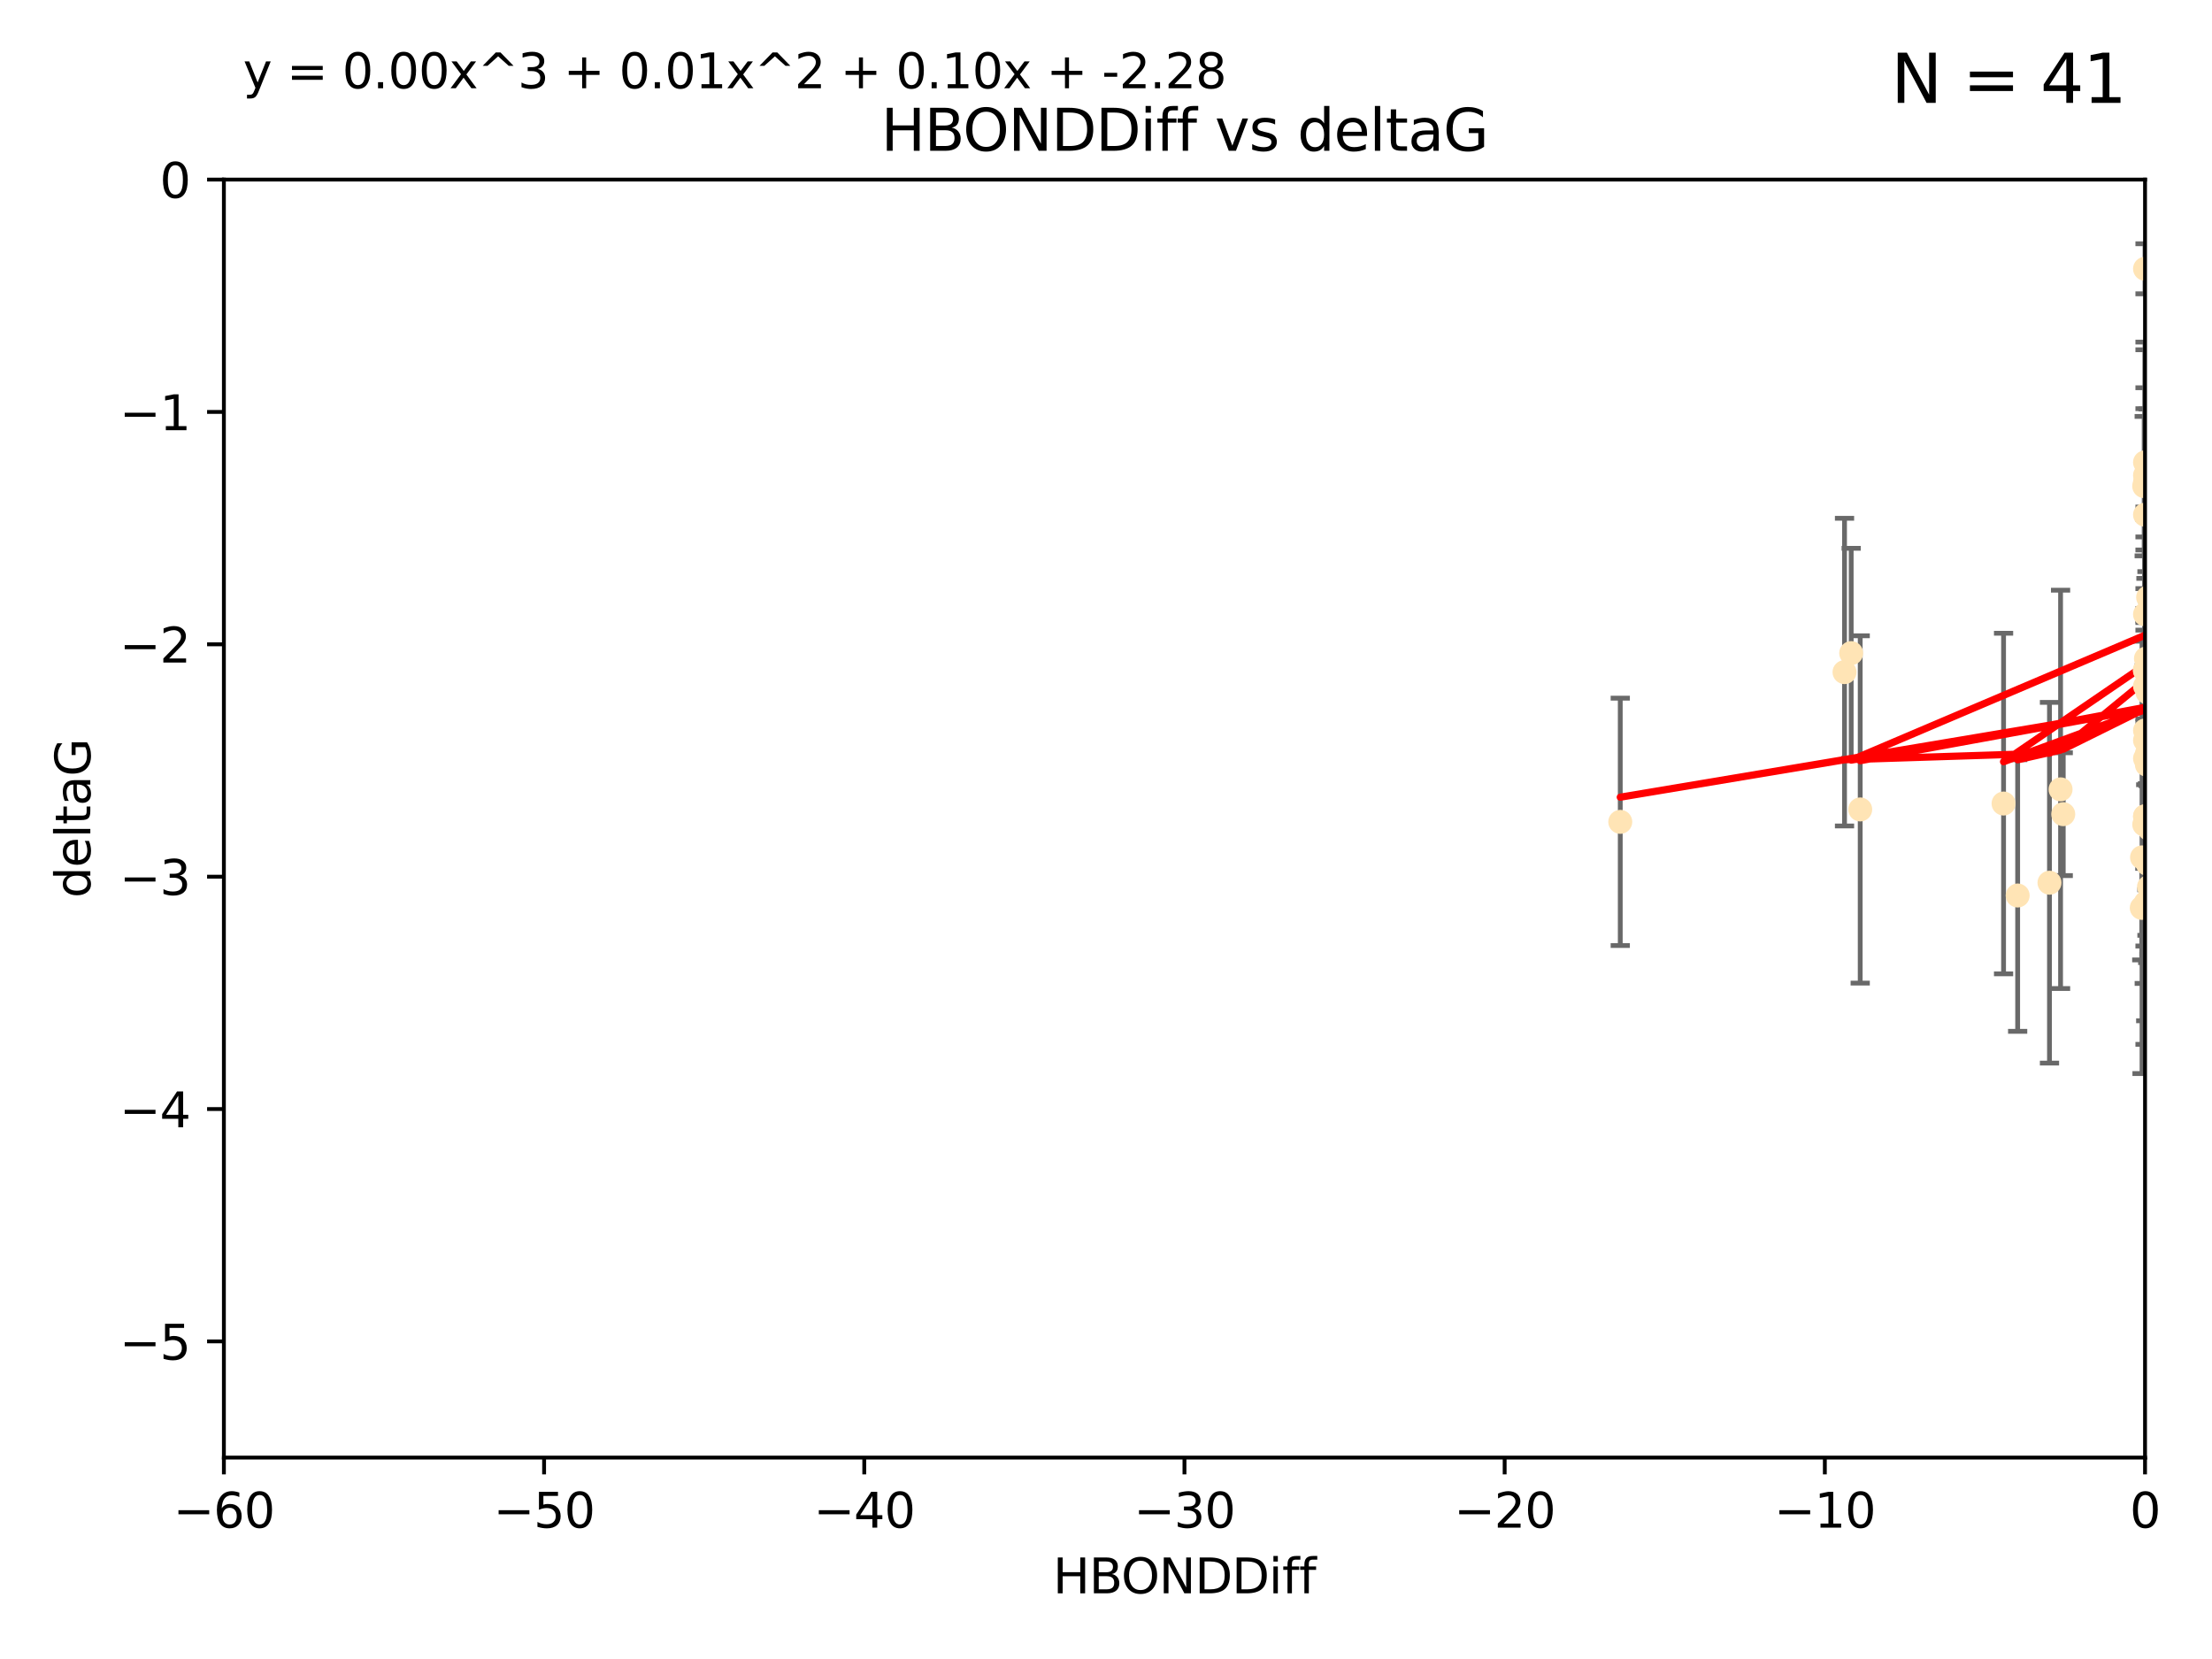<?xml version="1.0" encoding="utf-8" standalone="no"?>
<!DOCTYPE svg PUBLIC "-//W3C//DTD SVG 1.1//EN"
  "http://www.w3.org/Graphics/SVG/1.1/DTD/svg11.dtd">
<svg xmlns:xlink="http://www.w3.org/1999/xlink" width="460.8pt" height="345.6pt" viewBox="0 0 460.8 345.6" xmlns="http://www.w3.org/2000/svg" version="1.1">
 <defs>
  <style type="text/css">*{stroke-linejoin: round; stroke-linecap: butt}</style>
 </defs>
 <g id="figure_1">
  <g id="patch_1">
   <path d="M 0 345.6 
L 460.8 345.6 
L 460.8 0 
L 0 0 
z
" style="fill: #ffffff"/>
  </g>
  <g id="axes_1">
   <g id="patch_2">
    <path d="M 46.64 303.64 
L 446.85 303.64 
L 446.85 37.411 
L 46.64 37.411 
z
" style="fill: #ffffff"/>
   </g>
   <g id="PathCollection_1">
    <defs>
     <path id="m3c987ae4ba" d="M 0 1.118 
C 0.297 1.118 0.581 1 0.791 0.791 
C 1 0.581 1.118 0.297 1.118 0 
C 1.118 -0.297 1 -0.581 0.791 -0.791 
C 0.581 -1 0.297 -1.118 0 -1.118 
C -0.297 -1.118 -0.581 -1 -0.791 -0.791 
C -1 -0.581 -1.118 -0.297 -1.118 0 
C -1.118 0.297 -1 0.581 -0.791 0.791 
C -0.581 1 -0.297 1.118 0 1.118 
z
" style="stroke: #ffe4b5"/>
    </defs>
    <g clip-path="url(#p55a311593e)">
     <use xlink:href="#m3c987ae4ba" x="446.686" y="171.763" style="fill: #ffe4b5; stroke: #ffe4b5"/>
     <use xlink:href="#m3c987ae4ba" x="447.67" y="184.766" style="fill: #ffe4b5; stroke: #ffe4b5"/>
     <use xlink:href="#m3c987ae4ba" x="429.812" y="169.607" style="fill: #ffe4b5; stroke: #ffe4b5"/>
     <use xlink:href="#m3c987ae4ba" x="446.85" y="158.004" style="fill: #ffe4b5; stroke: #ffe4b5"/>
     <use xlink:href="#m3c987ae4ba" x="420.315" y="186.549" style="fill: #ffe4b5; stroke: #ffe4b5"/>
     <use xlink:href="#m3c987ae4ba" x="429.254" y="164.438" style="fill: #ffe4b5; stroke: #ffe4b5"/>
     <use xlink:href="#m3c987ae4ba" x="470.883" y="150.131" style="fill: #ffe4b5; stroke: #ffe4b5"/>
     <use xlink:href="#m3c987ae4ba" x="417.379" y="167.39" style="fill: #ffe4b5; stroke: #ffe4b5"/>
     <use xlink:href="#m3c987ae4ba" x="446.168" y="189.127" style="fill: #ffe4b5; stroke: #ffe4b5"/>
     <use xlink:href="#m3c987ae4ba" x="446.85" y="154.227" style="fill: #ffe4b5; stroke: #ffe4b5"/>
     <use xlink:href="#m3c987ae4ba" x="387.515" y="168.621" style="fill: #ffe4b5; stroke: #ffe4b5"/>
     <use xlink:href="#m3c987ae4ba" x="447.412" y="179.98" style="fill: #ffe4b5; stroke: #ffe4b5"/>
     <use xlink:href="#m3c987ae4ba" x="446.85" y="100.413" style="fill: #ffe4b5; stroke: #ffe4b5"/>
     <use xlink:href="#m3c987ae4ba" x="471.032" y="93.864" style="fill: #ffe4b5; stroke: #ffe4b5"/>
     <use xlink:href="#m3c987ae4ba" x="446.85" y="99.014" style="fill: #ffe4b5; stroke: #ffe4b5"/>
     <use xlink:href="#m3c987ae4ba" x="385.636" y="136.058" style="fill: #ffe4b5; stroke: #ffe4b5"/>
     <use xlink:href="#m3c987ae4ba" x="470.887" y="116.525" style="fill: #ffe4b5; stroke: #ffe4b5"/>
     <use xlink:href="#m3c987ae4ba" x="448.468" y="145.223" style="fill: #ffe4b5; stroke: #ffe4b5"/>
     <use xlink:href="#m3c987ae4ba" x="447.041" y="137.205" style="fill: #ffe4b5; stroke: #ffe4b5"/>
     <use xlink:href="#m3c987ae4ba" x="446.809" y="139.582" style="fill: #ffe4b5; stroke: #ffe4b5"/>
     <use xlink:href="#m3c987ae4ba" x="446.85" y="127.973" style="fill: #ffe4b5; stroke: #ffe4b5"/>
     <use xlink:href="#m3c987ae4ba" x="447.789" y="172.719" style="fill: #ffe4b5; stroke: #ffe4b5"/>
     <use xlink:href="#m3c987ae4ba" x="446.85" y="107.23" style="fill: #ffe4b5; stroke: #ffe4b5"/>
     <use xlink:href="#m3c987ae4ba" x="446.85" y="96.314" style="fill: #ffe4b5; stroke: #ffe4b5"/>
     <use xlink:href="#m3c987ae4ba" x="471.009" y="150.407" style="fill: #ffe4b5; stroke: #ffe4b5"/>
     <use xlink:href="#m3c987ae4ba" x="446.85" y="170.091" style="fill: #ffe4b5; stroke: #ffe4b5"/>
     <use xlink:href="#m3c987ae4ba" x="446.85" y="170.053" style="fill: #ffe4b5; stroke: #ffe4b5"/>
     <use xlink:href="#m3c987ae4ba" x="446.226" y="178.609" style="fill: #ffe4b5; stroke: #ffe4b5"/>
     <use xlink:href="#m3c987ae4ba" x="446.85" y="55.993" style="fill: #ffe4b5; stroke: #ffe4b5"/>
     <use xlink:href="#m3c987ae4ba" x="446.677" y="101.272" style="fill: #ffe4b5; stroke: #ffe4b5"/>
     <use xlink:href="#m3c987ae4ba" x="337.531" y="171.206" style="fill: #ffe4b5; stroke: #ffe4b5"/>
     <use xlink:href="#m3c987ae4ba" x="384.248" y="140.015" style="fill: #ffe4b5; stroke: #ffe4b5"/>
     <use xlink:href="#m3c987ae4ba" x="426.944" y="183.887" style="fill: #ffe4b5; stroke: #ffe4b5"/>
     <use xlink:href="#m3c987ae4ba" x="446.994" y="188.059" style="fill: #ffe4b5; stroke: #ffe4b5"/>
     <use xlink:href="#m3c987ae4ba" x="447.362" y="144.242" style="fill: #ffe4b5; stroke: #ffe4b5"/>
     <use xlink:href="#m3c987ae4ba" x="447.236" y="159.303" style="fill: #ffe4b5; stroke: #ffe4b5"/>
     <use xlink:href="#m3c987ae4ba" x="446.85" y="139.717" style="fill: #ffe4b5; stroke: #ffe4b5"/>
     <use xlink:href="#m3c987ae4ba" x="447.496" y="124.44" style="fill: #ffe4b5; stroke: #ffe4b5"/>
     <use xlink:href="#m3c987ae4ba" x="446.85" y="152.182" style="fill: #ffe4b5; stroke: #ffe4b5"/>
     <use xlink:href="#m3c987ae4ba" x="446.85" y="142.938" style="fill: #ffe4b5; stroke: #ffe4b5"/>
     <use xlink:href="#m3c987ae4ba" x="447.254" y="156.959" style="fill: #ffe4b5; stroke: #ffe4b5"/>
    </g>
   </g>
   <g id="matplotlib.axis_1">
    <g id="xtick_1">
     <g id="line2d_1">
      <defs>
       <path id="mef03a49adc" d="M 0 0 
L 0 3.5 
" style="stroke: #000000; stroke-width: 0.8"/>
      </defs>
      <g>
       <use xlink:href="#mef03a49adc" x="46.64" y="303.64" style="stroke: #000000; stroke-width: 0.8"/>
      </g>
     </g>
     <g id="text_1">
      <!-- −60 -->
      <g transform="translate(36.088 318.238)scale(0.1 -0.1)">
       <defs>
        <path id="DejaVuSans-2212" d="M 678 2272 
L 4684 2272 
L 4684 1741 
L 678 1741 
L 678 2272 
z
" transform="scale(0.016)"/>
        <path id="DejaVuSans-36" d="M 2113 2584 
Q 1688 2584 1439 2293 
Q 1191 2003 1191 1497 
Q 1191 994 1439 701 
Q 1688 409 2113 409 
Q 2538 409 2786 701 
Q 3034 994 3034 1497 
Q 3034 2003 2786 2293 
Q 2538 2584 2113 2584 
z
M 3366 4563 
L 3366 3988 
Q 3128 4100 2886 4159 
Q 2644 4219 2406 4219 
Q 1781 4219 1451 3797 
Q 1122 3375 1075 2522 
Q 1259 2794 1537 2939 
Q 1816 3084 2150 3084 
Q 2853 3084 3261 2657 
Q 3669 2231 3669 1497 
Q 3669 778 3244 343 
Q 2819 -91 2113 -91 
Q 1303 -91 875 529 
Q 447 1150 447 2328 
Q 447 3434 972 4092 
Q 1497 4750 2381 4750 
Q 2619 4750 2861 4703 
Q 3103 4656 3366 4563 
z
" transform="scale(0.016)"/>
        <path id="DejaVuSans-30" d="M 2034 4250 
Q 1547 4250 1301 3770 
Q 1056 3291 1056 2328 
Q 1056 1369 1301 889 
Q 1547 409 2034 409 
Q 2525 409 2770 889 
Q 3016 1369 3016 2328 
Q 3016 3291 2770 3770 
Q 2525 4250 2034 4250 
z
M 2034 4750 
Q 2819 4750 3233 4129 
Q 3647 3509 3647 2328 
Q 3647 1150 3233 529 
Q 2819 -91 2034 -91 
Q 1250 -91 836 529 
Q 422 1150 422 2328 
Q 422 3509 836 4129 
Q 1250 4750 2034 4750 
z
" transform="scale(0.016)"/>
       </defs>
       <use xlink:href="#DejaVuSans-2212"/>
       <use xlink:href="#DejaVuSans-36" x="83.789"/>
       <use xlink:href="#DejaVuSans-30" x="147.412"/>
      </g>
     </g>
    </g>
    <g id="xtick_2">
     <g id="line2d_2">
      <g>
       <use xlink:href="#mef03a49adc" x="113.342" y="303.64" style="stroke: #000000; stroke-width: 0.8"/>
      </g>
     </g>
     <g id="text_2">
      <!-- −50 -->
      <g transform="translate(102.789 318.238)scale(0.1 -0.1)">
       <defs>
        <path id="DejaVuSans-35" d="M 691 4666 
L 3169 4666 
L 3169 4134 
L 1269 4134 
L 1269 2991 
Q 1406 3038 1543 3061 
Q 1681 3084 1819 3084 
Q 2600 3084 3056 2656 
Q 3513 2228 3513 1497 
Q 3513 744 3044 326 
Q 2575 -91 1722 -91 
Q 1428 -91 1123 -41 
Q 819 9 494 109 
L 494 744 
Q 775 591 1075 516 
Q 1375 441 1709 441 
Q 2250 441 2565 725 
Q 2881 1009 2881 1497 
Q 2881 1984 2565 2268 
Q 2250 2553 1709 2553 
Q 1456 2553 1204 2497 
Q 953 2441 691 2322 
L 691 4666 
z
" transform="scale(0.016)"/>
       </defs>
       <use xlink:href="#DejaVuSans-2212"/>
       <use xlink:href="#DejaVuSans-35" x="83.789"/>
       <use xlink:href="#DejaVuSans-30" x="147.412"/>
      </g>
     </g>
    </g>
    <g id="xtick_3">
     <g id="line2d_3">
      <g>
       <use xlink:href="#mef03a49adc" x="180.043" y="303.64" style="stroke: #000000; stroke-width: 0.8"/>
      </g>
     </g>
     <g id="text_3">
      <!-- −40 -->
      <g transform="translate(169.491 318.238)scale(0.1 -0.1)">
       <defs>
        <path id="DejaVuSans-34" d="M 2419 4116 
L 825 1625 
L 2419 1625 
L 2419 4116 
z
M 2253 4666 
L 3047 4666 
L 3047 1625 
L 3713 1625 
L 3713 1100 
L 3047 1100 
L 3047 0 
L 2419 0 
L 2419 1100 
L 313 1100 
L 313 1709 
L 2253 4666 
z
" transform="scale(0.016)"/>
       </defs>
       <use xlink:href="#DejaVuSans-2212"/>
       <use xlink:href="#DejaVuSans-34" x="83.789"/>
       <use xlink:href="#DejaVuSans-30" x="147.412"/>
      </g>
     </g>
    </g>
    <g id="xtick_4">
     <g id="line2d_4">
      <g>
       <use xlink:href="#mef03a49adc" x="246.745" y="303.64" style="stroke: #000000; stroke-width: 0.8"/>
      </g>
     </g>
     <g id="text_4">
      <!-- −30 -->
      <g transform="translate(236.193 318.238)scale(0.1 -0.1)">
       <defs>
        <path id="DejaVuSans-33" d="M 2597 2516 
Q 3050 2419 3304 2112 
Q 3559 1806 3559 1356 
Q 3559 666 3084 287 
Q 2609 -91 1734 -91 
Q 1441 -91 1130 -33 
Q 819 25 488 141 
L 488 750 
Q 750 597 1062 519 
Q 1375 441 1716 441 
Q 2309 441 2620 675 
Q 2931 909 2931 1356 
Q 2931 1769 2642 2001 
Q 2353 2234 1838 2234 
L 1294 2234 
L 1294 2753 
L 1863 2753 
Q 2328 2753 2575 2939 
Q 2822 3125 2822 3475 
Q 2822 3834 2567 4026 
Q 2313 4219 1838 4219 
Q 1578 4219 1281 4162 
Q 984 4106 628 3988 
L 628 4550 
Q 988 4650 1302 4700 
Q 1616 4750 1894 4750 
Q 2613 4750 3031 4423 
Q 3450 4097 3450 3541 
Q 3450 3153 3228 2886 
Q 3006 2619 2597 2516 
z
" transform="scale(0.016)"/>
       </defs>
       <use xlink:href="#DejaVuSans-2212"/>
       <use xlink:href="#DejaVuSans-33" x="83.789"/>
       <use xlink:href="#DejaVuSans-30" x="147.412"/>
      </g>
     </g>
    </g>
    <g id="xtick_5">
     <g id="line2d_5">
      <g>
       <use xlink:href="#mef03a49adc" x="313.447" y="303.64" style="stroke: #000000; stroke-width: 0.8"/>
      </g>
     </g>
     <g id="text_5">
      <!-- −20 -->
      <g transform="translate(302.894 318.238)scale(0.1 -0.1)">
       <defs>
        <path id="DejaVuSans-32" d="M 1228 531 
L 3431 531 
L 3431 0 
L 469 0 
L 469 531 
Q 828 903 1448 1529 
Q 2069 2156 2228 2338 
Q 2531 2678 2651 2914 
Q 2772 3150 2772 3378 
Q 2772 3750 2511 3984 
Q 2250 4219 1831 4219 
Q 1534 4219 1204 4116 
Q 875 4013 500 3803 
L 500 4441 
Q 881 4594 1212 4672 
Q 1544 4750 1819 4750 
Q 2544 4750 2975 4387 
Q 3406 4025 3406 3419 
Q 3406 3131 3298 2873 
Q 3191 2616 2906 2266 
Q 2828 2175 2409 1742 
Q 1991 1309 1228 531 
z
" transform="scale(0.016)"/>
       </defs>
       <use xlink:href="#DejaVuSans-2212"/>
       <use xlink:href="#DejaVuSans-32" x="83.789"/>
       <use xlink:href="#DejaVuSans-30" x="147.412"/>
      </g>
     </g>
    </g>
    <g id="xtick_6">
     <g id="line2d_6">
      <g>
       <use xlink:href="#mef03a49adc" x="380.148" y="303.64" style="stroke: #000000; stroke-width: 0.8"/>
      </g>
     </g>
     <g id="text_6">
      <!-- −10 -->
      <g transform="translate(369.596 318.238)scale(0.1 -0.1)">
       <defs>
        <path id="DejaVuSans-31" d="M 794 531 
L 1825 531 
L 1825 4091 
L 703 3866 
L 703 4441 
L 1819 4666 
L 2450 4666 
L 2450 531 
L 3481 531 
L 3481 0 
L 794 0 
L 794 531 
z
" transform="scale(0.016)"/>
       </defs>
       <use xlink:href="#DejaVuSans-2212"/>
       <use xlink:href="#DejaVuSans-31" x="83.789"/>
       <use xlink:href="#DejaVuSans-30" x="147.412"/>
      </g>
     </g>
    </g>
    <g id="xtick_7">
     <g id="line2d_7">
      <g>
       <use xlink:href="#mef03a49adc" x="446.85" y="303.64" style="stroke: #000000; stroke-width: 0.8"/>
      </g>
     </g>
     <g id="text_7">
      <!-- 0 -->
      <g transform="translate(443.669 318.238)scale(0.1 -0.1)">
       <use xlink:href="#DejaVuSans-30"/>
      </g>
     </g>
    </g>
    <g id="text_8">
     <!-- HBONDDiff -->
     <g transform="translate(219.356 331.917)scale(0.1 -0.1)">
      <defs>
       <path id="DejaVuSans-48" d="M 628 4666 
L 1259 4666 
L 1259 2753 
L 3553 2753 
L 3553 4666 
L 4184 4666 
L 4184 0 
L 3553 0 
L 3553 2222 
L 1259 2222 
L 1259 0 
L 628 0 
L 628 4666 
z
" transform="scale(0.016)"/>
       <path id="DejaVuSans-42" d="M 1259 2228 
L 1259 519 
L 2272 519 
Q 2781 519 3026 730 
Q 3272 941 3272 1375 
Q 3272 1813 3026 2020 
Q 2781 2228 2272 2228 
L 1259 2228 
z
M 1259 4147 
L 1259 2741 
L 2194 2741 
Q 2656 2741 2882 2914 
Q 3109 3088 3109 3444 
Q 3109 3797 2882 3972 
Q 2656 4147 2194 4147 
L 1259 4147 
z
M 628 4666 
L 2241 4666 
Q 2963 4666 3353 4366 
Q 3744 4066 3744 3513 
Q 3744 3084 3544 2831 
Q 3344 2578 2956 2516 
Q 3422 2416 3680 2098 
Q 3938 1781 3938 1306 
Q 3938 681 3513 340 
Q 3088 0 2303 0 
L 628 0 
L 628 4666 
z
" transform="scale(0.016)"/>
       <path id="DejaVuSans-4f" d="M 2522 4238 
Q 1834 4238 1429 3725 
Q 1025 3213 1025 2328 
Q 1025 1447 1429 934 
Q 1834 422 2522 422 
Q 3209 422 3611 934 
Q 4013 1447 4013 2328 
Q 4013 3213 3611 3725 
Q 3209 4238 2522 4238 
z
M 2522 4750 
Q 3503 4750 4090 4092 
Q 4678 3434 4678 2328 
Q 4678 1225 4090 567 
Q 3503 -91 2522 -91 
Q 1538 -91 948 565 
Q 359 1222 359 2328 
Q 359 3434 948 4092 
Q 1538 4750 2522 4750 
z
" transform="scale(0.016)"/>
       <path id="DejaVuSans-4e" d="M 628 4666 
L 1478 4666 
L 3547 763 
L 3547 4666 
L 4159 4666 
L 4159 0 
L 3309 0 
L 1241 3903 
L 1241 0 
L 628 0 
L 628 4666 
z
" transform="scale(0.016)"/>
       <path id="DejaVuSans-44" d="M 1259 4147 
L 1259 519 
L 2022 519 
Q 2988 519 3436 956 
Q 3884 1394 3884 2338 
Q 3884 3275 3436 3711 
Q 2988 4147 2022 4147 
L 1259 4147 
z
M 628 4666 
L 1925 4666 
Q 3281 4666 3915 4102 
Q 4550 3538 4550 2338 
Q 4550 1131 3912 565 
Q 3275 0 1925 0 
L 628 0 
L 628 4666 
z
" transform="scale(0.016)"/>
       <path id="DejaVuSans-69" d="M 603 3500 
L 1178 3500 
L 1178 0 
L 603 0 
L 603 3500 
z
M 603 4863 
L 1178 4863 
L 1178 4134 
L 603 4134 
L 603 4863 
z
" transform="scale(0.016)"/>
       <path id="DejaVuSans-66" d="M 2375 4863 
L 2375 4384 
L 1825 4384 
Q 1516 4384 1395 4259 
Q 1275 4134 1275 3809 
L 1275 3500 
L 2222 3500 
L 2222 3053 
L 1275 3053 
L 1275 0 
L 697 0 
L 697 3053 
L 147 3053 
L 147 3500 
L 697 3500 
L 697 3744 
Q 697 4328 969 4595 
Q 1241 4863 1831 4863 
L 2375 4863 
z
" transform="scale(0.016)"/>
      </defs>
      <use xlink:href="#DejaVuSans-48"/>
      <use xlink:href="#DejaVuSans-42" x="75.195"/>
      <use xlink:href="#DejaVuSans-4f" x="142.049"/>
      <use xlink:href="#DejaVuSans-4e" x="220.76"/>
      <use xlink:href="#DejaVuSans-44" x="295.564"/>
      <use xlink:href="#DejaVuSans-44" x="372.566"/>
      <use xlink:href="#DejaVuSans-69" x="449.568"/>
      <use xlink:href="#DejaVuSans-66" x="477.352"/>
      <use xlink:href="#DejaVuSans-66" x="512.557"/>
     </g>
    </g>
   </g>
   <g id="matplotlib.axis_2">
    <g id="ytick_1">
     <g id="line2d_8">
      <defs>
       <path id="m8d47bb5846" d="M 0 0 
L -3.5 0 
" style="stroke: #000000; stroke-width: 0.8"/>
      </defs>
      <g>
       <use xlink:href="#m8d47bb5846" x="46.64" y="279.437" style="stroke: #000000; stroke-width: 0.8"/>
      </g>
     </g>
     <g id="text_9">
      <!-- −5 -->
      <g transform="translate(24.898 283.237)scale(0.1 -0.1)">
       <use xlink:href="#DejaVuSans-2212"/>
       <use xlink:href="#DejaVuSans-35" x="83.789"/>
      </g>
     </g>
    </g>
    <g id="ytick_2">
     <g id="line2d_9">
      <g>
       <use xlink:href="#m8d47bb5846" x="46.64" y="231.032" style="stroke: #000000; stroke-width: 0.8"/>
      </g>
     </g>
     <g id="text_10">
      <!-- −4 -->
      <g transform="translate(24.898 234.831)scale(0.1 -0.1)">
       <use xlink:href="#DejaVuSans-2212"/>
       <use xlink:href="#DejaVuSans-34" x="83.789"/>
      </g>
     </g>
    </g>
    <g id="ytick_3">
     <g id="line2d_10">
      <g>
       <use xlink:href="#m8d47bb5846" x="46.64" y="182.627" style="stroke: #000000; stroke-width: 0.8"/>
      </g>
     </g>
     <g id="text_11">
      <!-- −3 -->
      <g transform="translate(24.898 186.426)scale(0.1 -0.1)">
       <use xlink:href="#DejaVuSans-2212"/>
       <use xlink:href="#DejaVuSans-33" x="83.789"/>
      </g>
     </g>
    </g>
    <g id="ytick_4">
     <g id="line2d_11">
      <g>
       <use xlink:href="#m8d47bb5846" x="46.64" y="134.222" style="stroke: #000000; stroke-width: 0.8"/>
      </g>
     </g>
     <g id="text_12">
      <!-- −2 -->
      <g transform="translate(24.898 138.021)scale(0.1 -0.1)">
       <use xlink:href="#DejaVuSans-2212"/>
       <use xlink:href="#DejaVuSans-32" x="83.789"/>
      </g>
     </g>
    </g>
    <g id="ytick_5">
     <g id="line2d_12">
      <g>
       <use xlink:href="#m8d47bb5846" x="46.64" y="85.816" style="stroke: #000000; stroke-width: 0.8"/>
      </g>
     </g>
     <g id="text_13">
      <!-- −1 -->
      <g transform="translate(24.898 89.616)scale(0.1 -0.1)">
       <use xlink:href="#DejaVuSans-2212"/>
       <use xlink:href="#DejaVuSans-31" x="83.789"/>
      </g>
     </g>
    </g>
    <g id="ytick_6">
     <g id="line2d_13">
      <g>
       <use xlink:href="#m8d47bb5846" x="46.64" y="37.411" style="stroke: #000000; stroke-width: 0.8"/>
      </g>
     </g>
     <g id="text_14">
      <!-- 0 -->
      <g transform="translate(33.278 41.21)scale(0.1 -0.1)">
       <use xlink:href="#DejaVuSans-30"/>
      </g>
     </g>
    </g>
    <g id="text_15">
     <!-- deltaG -->
     <g transform="translate(18.818 187.064)rotate(-90)scale(0.1 -0.1)">
      <defs>
       <path id="DejaVuSans-64" d="M 2906 2969 
L 2906 4863 
L 3481 4863 
L 3481 0 
L 2906 0 
L 2906 525 
Q 2725 213 2448 61 
Q 2172 -91 1784 -91 
Q 1150 -91 751 415 
Q 353 922 353 1747 
Q 353 2572 751 3078 
Q 1150 3584 1784 3584 
Q 2172 3584 2448 3432 
Q 2725 3281 2906 2969 
z
M 947 1747 
Q 947 1113 1208 752 
Q 1469 391 1925 391 
Q 2381 391 2643 752 
Q 2906 1113 2906 1747 
Q 2906 2381 2643 2742 
Q 2381 3103 1925 3103 
Q 1469 3103 1208 2742 
Q 947 2381 947 1747 
z
" transform="scale(0.016)"/>
       <path id="DejaVuSans-65" d="M 3597 1894 
L 3597 1613 
L 953 1613 
Q 991 1019 1311 708 
Q 1631 397 2203 397 
Q 2534 397 2845 478 
Q 3156 559 3463 722 
L 3463 178 
Q 3153 47 2828 -22 
Q 2503 -91 2169 -91 
Q 1331 -91 842 396 
Q 353 884 353 1716 
Q 353 2575 817 3079 
Q 1281 3584 2069 3584 
Q 2775 3584 3186 3129 
Q 3597 2675 3597 1894 
z
M 3022 2063 
Q 3016 2534 2758 2815 
Q 2500 3097 2075 3097 
Q 1594 3097 1305 2825 
Q 1016 2553 972 2059 
L 3022 2063 
z
" transform="scale(0.016)"/>
       <path id="DejaVuSans-6c" d="M 603 4863 
L 1178 4863 
L 1178 0 
L 603 0 
L 603 4863 
z
" transform="scale(0.016)"/>
       <path id="DejaVuSans-74" d="M 1172 4494 
L 1172 3500 
L 2356 3500 
L 2356 3053 
L 1172 3053 
L 1172 1153 
Q 1172 725 1289 603 
Q 1406 481 1766 481 
L 2356 481 
L 2356 0 
L 1766 0 
Q 1100 0 847 248 
Q 594 497 594 1153 
L 594 3053 
L 172 3053 
L 172 3500 
L 594 3500 
L 594 4494 
L 1172 4494 
z
" transform="scale(0.016)"/>
       <path id="DejaVuSans-61" d="M 2194 1759 
Q 1497 1759 1228 1600 
Q 959 1441 959 1056 
Q 959 750 1161 570 
Q 1363 391 1709 391 
Q 2188 391 2477 730 
Q 2766 1069 2766 1631 
L 2766 1759 
L 2194 1759 
z
M 3341 1997 
L 3341 0 
L 2766 0 
L 2766 531 
Q 2569 213 2275 61 
Q 1981 -91 1556 -91 
Q 1019 -91 701 211 
Q 384 513 384 1019 
Q 384 1609 779 1909 
Q 1175 2209 1959 2209 
L 2766 2209 
L 2766 2266 
Q 2766 2663 2505 2880 
Q 2244 3097 1772 3097 
Q 1472 3097 1187 3025 
Q 903 2953 641 2809 
L 641 3341 
Q 956 3463 1253 3523 
Q 1550 3584 1831 3584 
Q 2591 3584 2966 3190 
Q 3341 2797 3341 1997 
z
" transform="scale(0.016)"/>
       <path id="DejaVuSans-47" d="M 3809 666 
L 3809 1919 
L 2778 1919 
L 2778 2438 
L 4434 2438 
L 4434 434 
Q 4069 175 3628 42 
Q 3188 -91 2688 -91 
Q 1594 -91 976 548 
Q 359 1188 359 2328 
Q 359 3472 976 4111 
Q 1594 4750 2688 4750 
Q 3144 4750 3555 4637 
Q 3966 4525 4313 4306 
L 4313 3634 
Q 3963 3931 3569 4081 
Q 3175 4231 2741 4231 
Q 1884 4231 1454 3753 
Q 1025 3275 1025 2328 
Q 1025 1384 1454 906 
Q 1884 428 2741 428 
Q 3075 428 3337 486 
Q 3600 544 3809 666 
z
" transform="scale(0.016)"/>
      </defs>
      <use xlink:href="#DejaVuSans-64"/>
      <use xlink:href="#DejaVuSans-65" x="63.477"/>
      <use xlink:href="#DejaVuSans-6c" x="125"/>
      <use xlink:href="#DejaVuSans-74" x="152.783"/>
      <use xlink:href="#DejaVuSans-61" x="191.992"/>
      <use xlink:href="#DejaVuSans-47" x="253.271"/>
     </g>
    </g>
   </g>
   <g id="LineCollection_1">
    <path d="M 446.686 204.867 
L 446.686 138.658 
" clip-path="url(#p55a311593e)" style="fill: none; stroke: #696969"/>
    <path d="M 447.67 198.805 
L 447.67 170.727 
" clip-path="url(#p55a311593e)" style="fill: none; stroke: #696969"/>
    <path d="M 429.812 182.403 
L 429.812 156.81 
" clip-path="url(#p55a311593e)" style="fill: none; stroke: #696969"/>
    <path d="M 446.85 177.999 
L 446.85 138.009 
" clip-path="url(#p55a311593e)" style="fill: none; stroke: #696969"/>
    <path d="M 420.315 214.844 
L 420.315 158.255 
" clip-path="url(#p55a311593e)" style="fill: none; stroke: #696969"/>
    <path d="M 429.254 205.929 
L 429.254 122.946 
" clip-path="url(#p55a311593e)" style="fill: none; stroke: #696969"/>
    <path clip-path="url(#p55a311593e)" style="fill: none; stroke: #696969"/>
    <path d="M 417.379 202.867 
L 417.379 131.914 
" clip-path="url(#p55a311593e)" style="fill: none; stroke: #696969"/>
    <path d="M 446.168 199.972 
L 446.168 178.283 
" clip-path="url(#p55a311593e)" style="fill: none; stroke: #696969"/>
    <path d="M 446.85 177.192 
L 446.85 131.263 
" clip-path="url(#p55a311593e)" style="fill: none; stroke: #696969"/>
    <path d="M 387.515 204.796 
L 387.515 132.447 
" clip-path="url(#p55a311593e)" style="fill: none; stroke: #696969"/>
    <path d="M 447.412 200.533 
L 447.412 159.428 
" clip-path="url(#p55a311593e)" style="fill: none; stroke: #696969"/>
    <path d="M 446.85 127.966 
L 446.85 72.859 
" clip-path="url(#p55a311593e)" style="fill: none; stroke: #696969"/>
    <path clip-path="url(#p55a311593e)" style="fill: none; stroke: #696969"/>
    <path d="M 446.85 126.762 
L 446.85 71.267 
" clip-path="url(#p55a311593e)" style="fill: none; stroke: #696969"/>
    <path d="M 385.636 157.897 
L 385.636 114.219 
" clip-path="url(#p55a311593e)" style="fill: none; stroke: #696969"/>
    <path clip-path="url(#p55a311593e)" style="fill: none; stroke: #696969"/>
    <path d="M 448.468 157.068 
L 448.468 133.378 
" clip-path="url(#p55a311593e)" style="fill: none; stroke: #696969"/>
    <path d="M 447.041 153.923 
L 447.041 120.488 
" clip-path="url(#p55a311593e)" style="fill: none; stroke: #696969"/>
    <path d="M 446.809 180.893 
L 446.809 98.27 
" clip-path="url(#p55a311593e)" style="fill: none; stroke: #696969"/>
    <path d="M 446.85 150.324 
L 446.85 105.623 
" clip-path="url(#p55a311593e)" style="fill: none; stroke: #696969"/>
    <path d="M 447.789 191.277 
L 447.789 154.16 
" clip-path="url(#p55a311593e)" style="fill: none; stroke: #696969"/>
    <path d="M 446.85 129.322 
L 446.85 85.138 
" clip-path="url(#p55a311593e)" style="fill: none; stroke: #696969"/>
    <path d="M 446.85 111.851 
L 446.85 80.778 
" clip-path="url(#p55a311593e)" style="fill: none; stroke: #696969"/>
    <path clip-path="url(#p55a311593e)" style="fill: none; stroke: #696969"/>
    <path d="M 446.85 217.56 
L 446.85 122.622 
" clip-path="url(#p55a311593e)" style="fill: none; stroke: #696969"/>
    <path d="M 446.85 197.074 
L 446.85 143.032 
" clip-path="url(#p55a311593e)" style="fill: none; stroke: #696969"/>
    <path d="M 446.226 223.643 
L 446.226 133.574 
" clip-path="url(#p55a311593e)" style="fill: none; stroke: #696969"/>
    <path d="M 446.85 61.206 
L 446.85 50.78 
" clip-path="url(#p55a311593e)" style="fill: none; stroke: #696969"/>
    <path d="M 446.677 115.797 
L 446.677 86.747 
" clip-path="url(#p55a311593e)" style="fill: none; stroke: #696969"/>
    <path d="M 337.531 196.971 
L 337.531 145.442 
" clip-path="url(#p55a311593e)" style="fill: none; stroke: #696969"/>
    <path d="M 384.248 172.063 
L 384.248 107.966 
" clip-path="url(#p55a311593e)" style="fill: none; stroke: #696969"/>
    <path d="M 426.944 221.457 
L 426.944 146.317 
" clip-path="url(#p55a311593e)" style="fill: none; stroke: #696969"/>
    <path d="M 446.994 212.649 
L 446.994 163.47 
" clip-path="url(#p55a311593e)" style="fill: none; stroke: #696969"/>
    <path d="M 447.362 163.248 
L 447.362 125.236 
" clip-path="url(#p55a311593e)" style="fill: none; stroke: #696969"/>
    <path d="M 447.236 185.353 
L 447.236 133.253 
" clip-path="url(#p55a311593e)" style="fill: none; stroke: #696969"/>
    <path d="M 446.85 149.749 
L 446.85 129.685 
" clip-path="url(#p55a311593e)" style="fill: none; stroke: #696969"/>
    <path d="M 447.496 163.673 
L 447.496 85.207 
" clip-path="url(#p55a311593e)" style="fill: none; stroke: #696969"/>
    <path d="M 446.85 189.798 
L 446.85 114.566 
" clip-path="url(#p55a311593e)" style="fill: none; stroke: #696969"/>
    <path d="M 446.85 177.716 
L 446.85 108.161 
" clip-path="url(#p55a311593e)" style="fill: none; stroke: #696969"/>
    <path d="M 447.254 194.843 
L 447.254 119.076 
" clip-path="url(#p55a311593e)" style="fill: none; stroke: #696969"/>
   </g>
   <g id="line2d_14">
    <defs>
     <path id="m23df93ed41" d="M 2 0 
L -2 -0 
" style="stroke: #696969"/>
    </defs>
    <g clip-path="url(#p55a311593e)">
     <use xlink:href="#m23df93ed41" x="446.686" y="204.867" style="fill: #696969; stroke: #696969"/>
     <use xlink:href="#m23df93ed41" x="447.67" y="198.805" style="fill: #696969; stroke: #696969"/>
     <use xlink:href="#m23df93ed41" x="429.812" y="182.403" style="fill: #696969; stroke: #696969"/>
     <use xlink:href="#m23df93ed41" x="446.85" y="177.999" style="fill: #696969; stroke: #696969"/>
     <use xlink:href="#m23df93ed41" x="420.315" y="214.844" style="fill: #696969; stroke: #696969"/>
     <use xlink:href="#m23df93ed41" x="429.254" y="205.929" style="fill: #696969; stroke: #696969"/>
     <use xlink:href="#m23df93ed41" x="470.883" y="172.406" style="fill: #696969; stroke: #696969"/>
     <use xlink:href="#m23df93ed41" x="417.379" y="202.867" style="fill: #696969; stroke: #696969"/>
     <use xlink:href="#m23df93ed41" x="446.168" y="199.972" style="fill: #696969; stroke: #696969"/>
     <use xlink:href="#m23df93ed41" x="446.85" y="177.192" style="fill: #696969; stroke: #696969"/>
     <use xlink:href="#m23df93ed41" x="387.515" y="204.796" style="fill: #696969; stroke: #696969"/>
     <use xlink:href="#m23df93ed41" x="447.412" y="200.533" style="fill: #696969; stroke: #696969"/>
     <use xlink:href="#m23df93ed41" x="446.85" y="127.966" style="fill: #696969; stroke: #696969"/>
     <use xlink:href="#m23df93ed41" x="471.032" y="118.369" style="fill: #696969; stroke: #696969"/>
     <use xlink:href="#m23df93ed41" x="446.85" y="126.762" style="fill: #696969; stroke: #696969"/>
     <use xlink:href="#m23df93ed41" x="385.636" y="157.897" style="fill: #696969; stroke: #696969"/>
     <use xlink:href="#m23df93ed41" x="470.887" y="140.352" style="fill: #696969; stroke: #696969"/>
     <use xlink:href="#m23df93ed41" x="448.468" y="157.068" style="fill: #696969; stroke: #696969"/>
     <use xlink:href="#m23df93ed41" x="447.041" y="153.923" style="fill: #696969; stroke: #696969"/>
     <use xlink:href="#m23df93ed41" x="446.809" y="180.893" style="fill: #696969; stroke: #696969"/>
     <use xlink:href="#m23df93ed41" x="446.85" y="150.324" style="fill: #696969; stroke: #696969"/>
     <use xlink:href="#m23df93ed41" x="447.789" y="191.277" style="fill: #696969; stroke: #696969"/>
     <use xlink:href="#m23df93ed41" x="446.85" y="129.322" style="fill: #696969; stroke: #696969"/>
     <use xlink:href="#m23df93ed41" x="446.85" y="111.851" style="fill: #696969; stroke: #696969"/>
     <use xlink:href="#m23df93ed41" x="471.009" y="164.755" style="fill: #696969; stroke: #696969"/>
     <use xlink:href="#m23df93ed41" x="446.85" y="217.56" style="fill: #696969; stroke: #696969"/>
     <use xlink:href="#m23df93ed41" x="446.85" y="197.074" style="fill: #696969; stroke: #696969"/>
     <use xlink:href="#m23df93ed41" x="446.226" y="223.643" style="fill: #696969; stroke: #696969"/>
     <use xlink:href="#m23df93ed41" x="446.85" y="61.206" style="fill: #696969; stroke: #696969"/>
     <use xlink:href="#m23df93ed41" x="446.677" y="115.797" style="fill: #696969; stroke: #696969"/>
     <use xlink:href="#m23df93ed41" x="337.531" y="196.971" style="fill: #696969; stroke: #696969"/>
     <use xlink:href="#m23df93ed41" x="384.248" y="172.063" style="fill: #696969; stroke: #696969"/>
     <use xlink:href="#m23df93ed41" x="426.944" y="221.457" style="fill: #696969; stroke: #696969"/>
     <use xlink:href="#m23df93ed41" x="446.994" y="212.649" style="fill: #696969; stroke: #696969"/>
     <use xlink:href="#m23df93ed41" x="447.362" y="163.248" style="fill: #696969; stroke: #696969"/>
     <use xlink:href="#m23df93ed41" x="447.236" y="185.353" style="fill: #696969; stroke: #696969"/>
     <use xlink:href="#m23df93ed41" x="446.85" y="149.749" style="fill: #696969; stroke: #696969"/>
     <use xlink:href="#m23df93ed41" x="447.496" y="163.673" style="fill: #696969; stroke: #696969"/>
     <use xlink:href="#m23df93ed41" x="446.85" y="189.798" style="fill: #696969; stroke: #696969"/>
     <use xlink:href="#m23df93ed41" x="446.85" y="177.716" style="fill: #696969; stroke: #696969"/>
     <use xlink:href="#m23df93ed41" x="447.254" y="194.843" style="fill: #696969; stroke: #696969"/>
    </g>
   </g>
   <g id="line2d_15">
    <g clip-path="url(#p55a311593e)">
     <use xlink:href="#m23df93ed41" x="446.686" y="138.658" style="fill: #696969; stroke: #696969"/>
     <use xlink:href="#m23df93ed41" x="447.67" y="170.727" style="fill: #696969; stroke: #696969"/>
     <use xlink:href="#m23df93ed41" x="429.812" y="156.81" style="fill: #696969; stroke: #696969"/>
     <use xlink:href="#m23df93ed41" x="446.85" y="138.009" style="fill: #696969; stroke: #696969"/>
     <use xlink:href="#m23df93ed41" x="420.315" y="158.255" style="fill: #696969; stroke: #696969"/>
     <use xlink:href="#m23df93ed41" x="429.254" y="122.946" style="fill: #696969; stroke: #696969"/>
     <use xlink:href="#m23df93ed41" x="470.883" y="127.855" style="fill: #696969; stroke: #696969"/>
     <use xlink:href="#m23df93ed41" x="417.379" y="131.914" style="fill: #696969; stroke: #696969"/>
     <use xlink:href="#m23df93ed41" x="446.168" y="178.283" style="fill: #696969; stroke: #696969"/>
     <use xlink:href="#m23df93ed41" x="446.85" y="131.263" style="fill: #696969; stroke: #696969"/>
     <use xlink:href="#m23df93ed41" x="387.515" y="132.447" style="fill: #696969; stroke: #696969"/>
     <use xlink:href="#m23df93ed41" x="447.412" y="159.428" style="fill: #696969; stroke: #696969"/>
     <use xlink:href="#m23df93ed41" x="446.85" y="72.859" style="fill: #696969; stroke: #696969"/>
     <use xlink:href="#m23df93ed41" x="471.032" y="69.359" style="fill: #696969; stroke: #696969"/>
     <use xlink:href="#m23df93ed41" x="446.85" y="71.267" style="fill: #696969; stroke: #696969"/>
     <use xlink:href="#m23df93ed41" x="385.636" y="114.219" style="fill: #696969; stroke: #696969"/>
     <use xlink:href="#m23df93ed41" x="470.887" y="92.698" style="fill: #696969; stroke: #696969"/>
     <use xlink:href="#m23df93ed41" x="448.468" y="133.378" style="fill: #696969; stroke: #696969"/>
     <use xlink:href="#m23df93ed41" x="447.041" y="120.488" style="fill: #696969; stroke: #696969"/>
     <use xlink:href="#m23df93ed41" x="446.809" y="98.27" style="fill: #696969; stroke: #696969"/>
     <use xlink:href="#m23df93ed41" x="446.85" y="105.623" style="fill: #696969; stroke: #696969"/>
     <use xlink:href="#m23df93ed41" x="447.789" y="154.16" style="fill: #696969; stroke: #696969"/>
     <use xlink:href="#m23df93ed41" x="446.85" y="85.138" style="fill: #696969; stroke: #696969"/>
     <use xlink:href="#m23df93ed41" x="446.85" y="80.778" style="fill: #696969; stroke: #696969"/>
     <use xlink:href="#m23df93ed41" x="471.009" y="136.059" style="fill: #696969; stroke: #696969"/>
     <use xlink:href="#m23df93ed41" x="446.85" y="122.622" style="fill: #696969; stroke: #696969"/>
     <use xlink:href="#m23df93ed41" x="446.85" y="143.032" style="fill: #696969; stroke: #696969"/>
     <use xlink:href="#m23df93ed41" x="446.226" y="133.574" style="fill: #696969; stroke: #696969"/>
     <use xlink:href="#m23df93ed41" x="446.85" y="50.78" style="fill: #696969; stroke: #696969"/>
     <use xlink:href="#m23df93ed41" x="446.677" y="86.747" style="fill: #696969; stroke: #696969"/>
     <use xlink:href="#m23df93ed41" x="337.531" y="145.442" style="fill: #696969; stroke: #696969"/>
     <use xlink:href="#m23df93ed41" x="384.248" y="107.966" style="fill: #696969; stroke: #696969"/>
     <use xlink:href="#m23df93ed41" x="426.944" y="146.317" style="fill: #696969; stroke: #696969"/>
     <use xlink:href="#m23df93ed41" x="446.994" y="163.47" style="fill: #696969; stroke: #696969"/>
     <use xlink:href="#m23df93ed41" x="447.362" y="125.236" style="fill: #696969; stroke: #696969"/>
     <use xlink:href="#m23df93ed41" x="447.236" y="133.253" style="fill: #696969; stroke: #696969"/>
     <use xlink:href="#m23df93ed41" x="446.85" y="129.685" style="fill: #696969; stroke: #696969"/>
     <use xlink:href="#m23df93ed41" x="447.496" y="85.207" style="fill: #696969; stroke: #696969"/>
     <use xlink:href="#m23df93ed41" x="446.85" y="114.566" style="fill: #696969; stroke: #696969"/>
     <use xlink:href="#m23df93ed41" x="446.85" y="108.161" style="fill: #696969; stroke: #696969"/>
     <use xlink:href="#m23df93ed41" x="447.254" y="119.076" style="fill: #696969; stroke: #696969"/>
    </g>
   </g>
   <g id="line2d_16">
    <path d="M 446.686 147.758 
L 447.67 147.061 
L 429.812 156.078 
L 446.85 147.643 
L 420.315 158.28 
L 429.254 156.251 
L 461.8 129.553 
M 461.8 128.312 
L 417.379 158.681 
L 446.168 148.114 
L 446.85 147.643 
L 387.515 158.466 
L 447.412 147.246 
L 446.85 147.643 
L 461.8 131.717 
M 461.8 131.717 
L 446.85 147.643 
L 385.636 158.35 
L 461.8 125.961 
M 461.8 131.979 
L 448.468 146.477 
L 447.041 147.509 
L 446.809 147.672 
L 446.85 147.643 
L 447.789 146.975 
L 446.85 147.643 
L 446.85 147.643 
L 461.8 131.723 
M 461.8 131.723 
L 446.85 147.643 
L 446.85 147.643 
L 446.226 148.074 
L 446.85 147.643 
L 446.677 147.764 
L 337.531 166.069 
L 384.248 158.268 
L 426.944 156.903 
L 446.994 147.542 
L 447.362 147.282 
L 447.236 147.371 
L 446.85 147.643 
L 447.496 147.186 
L 446.85 147.643 
L 446.85 147.643 
L 447.254 147.359 
" clip-path="url(#p55a311593e)" style="fill: none; stroke: #ff0000; stroke-width: 1.5; stroke-linecap: square"/>
   </g>
   <g id="line2d_17">
    <defs>
     <path id="m9d5b140dc4" d="M 0 2 
C 0.53 2 1.039 1.789 1.414 1.414 
C 1.789 1.039 2 0.53 2 0 
C 2 -0.53 1.789 -1.039 1.414 -1.414 
C 1.039 -1.789 0.53 -2 0 -2 
C -0.53 -2 -1.039 -1.789 -1.414 -1.414 
C -1.789 -1.039 -2 -0.53 -2 0 
C -2 0.53 -1.789 1.039 -1.414 1.414 
C -1.039 1.789 -0.53 2 0 2 
z
" style="stroke: #ffe4b5"/>
    </defs>
    <g clip-path="url(#p55a311593e)">
     <use xlink:href="#m9d5b140dc4" x="446.686" y="171.763" style="fill: #ffe4b5; stroke: #ffe4b5"/>
     <use xlink:href="#m9d5b140dc4" x="447.67" y="184.766" style="fill: #ffe4b5; stroke: #ffe4b5"/>
     <use xlink:href="#m9d5b140dc4" x="429.812" y="169.607" style="fill: #ffe4b5; stroke: #ffe4b5"/>
     <use xlink:href="#m9d5b140dc4" x="446.85" y="158.004" style="fill: #ffe4b5; stroke: #ffe4b5"/>
     <use xlink:href="#m9d5b140dc4" x="420.315" y="186.549" style="fill: #ffe4b5; stroke: #ffe4b5"/>
     <use xlink:href="#m9d5b140dc4" x="429.254" y="164.438" style="fill: #ffe4b5; stroke: #ffe4b5"/>
     <use xlink:href="#m9d5b140dc4" x="470.883" y="150.131" style="fill: #ffe4b5; stroke: #ffe4b5"/>
     <use xlink:href="#m9d5b140dc4" x="417.379" y="167.39" style="fill: #ffe4b5; stroke: #ffe4b5"/>
     <use xlink:href="#m9d5b140dc4" x="446.168" y="189.127" style="fill: #ffe4b5; stroke: #ffe4b5"/>
     <use xlink:href="#m9d5b140dc4" x="446.85" y="154.227" style="fill: #ffe4b5; stroke: #ffe4b5"/>
     <use xlink:href="#m9d5b140dc4" x="387.515" y="168.621" style="fill: #ffe4b5; stroke: #ffe4b5"/>
     <use xlink:href="#m9d5b140dc4" x="447.412" y="179.98" style="fill: #ffe4b5; stroke: #ffe4b5"/>
     <use xlink:href="#m9d5b140dc4" x="446.85" y="100.413" style="fill: #ffe4b5; stroke: #ffe4b5"/>
     <use xlink:href="#m9d5b140dc4" x="471.032" y="93.864" style="fill: #ffe4b5; stroke: #ffe4b5"/>
     <use xlink:href="#m9d5b140dc4" x="446.85" y="99.014" style="fill: #ffe4b5; stroke: #ffe4b5"/>
     <use xlink:href="#m9d5b140dc4" x="385.636" y="136.058" style="fill: #ffe4b5; stroke: #ffe4b5"/>
     <use xlink:href="#m9d5b140dc4" x="470.887" y="116.525" style="fill: #ffe4b5; stroke: #ffe4b5"/>
     <use xlink:href="#m9d5b140dc4" x="448.468" y="145.223" style="fill: #ffe4b5; stroke: #ffe4b5"/>
     <use xlink:href="#m9d5b140dc4" x="447.041" y="137.205" style="fill: #ffe4b5; stroke: #ffe4b5"/>
     <use xlink:href="#m9d5b140dc4" x="446.809" y="139.582" style="fill: #ffe4b5; stroke: #ffe4b5"/>
     <use xlink:href="#m9d5b140dc4" x="446.85" y="127.973" style="fill: #ffe4b5; stroke: #ffe4b5"/>
     <use xlink:href="#m9d5b140dc4" x="447.789" y="172.719" style="fill: #ffe4b5; stroke: #ffe4b5"/>
     <use xlink:href="#m9d5b140dc4" x="446.85" y="107.23" style="fill: #ffe4b5; stroke: #ffe4b5"/>
     <use xlink:href="#m9d5b140dc4" x="446.85" y="96.314" style="fill: #ffe4b5; stroke: #ffe4b5"/>
     <use xlink:href="#m9d5b140dc4" x="471.009" y="150.407" style="fill: #ffe4b5; stroke: #ffe4b5"/>
     <use xlink:href="#m9d5b140dc4" x="446.85" y="170.091" style="fill: #ffe4b5; stroke: #ffe4b5"/>
     <use xlink:href="#m9d5b140dc4" x="446.85" y="170.053" style="fill: #ffe4b5; stroke: #ffe4b5"/>
     <use xlink:href="#m9d5b140dc4" x="446.226" y="178.609" style="fill: #ffe4b5; stroke: #ffe4b5"/>
     <use xlink:href="#m9d5b140dc4" x="446.85" y="55.993" style="fill: #ffe4b5; stroke: #ffe4b5"/>
     <use xlink:href="#m9d5b140dc4" x="446.677" y="101.272" style="fill: #ffe4b5; stroke: #ffe4b5"/>
     <use xlink:href="#m9d5b140dc4" x="337.531" y="171.206" style="fill: #ffe4b5; stroke: #ffe4b5"/>
     <use xlink:href="#m9d5b140dc4" x="384.248" y="140.015" style="fill: #ffe4b5; stroke: #ffe4b5"/>
     <use xlink:href="#m9d5b140dc4" x="426.944" y="183.887" style="fill: #ffe4b5; stroke: #ffe4b5"/>
     <use xlink:href="#m9d5b140dc4" x="446.994" y="188.059" style="fill: #ffe4b5; stroke: #ffe4b5"/>
     <use xlink:href="#m9d5b140dc4" x="447.362" y="144.242" style="fill: #ffe4b5; stroke: #ffe4b5"/>
     <use xlink:href="#m9d5b140dc4" x="447.236" y="159.303" style="fill: #ffe4b5; stroke: #ffe4b5"/>
     <use xlink:href="#m9d5b140dc4" x="446.85" y="139.717" style="fill: #ffe4b5; stroke: #ffe4b5"/>
     <use xlink:href="#m9d5b140dc4" x="447.496" y="124.44" style="fill: #ffe4b5; stroke: #ffe4b5"/>
     <use xlink:href="#m9d5b140dc4" x="446.85" y="152.182" style="fill: #ffe4b5; stroke: #ffe4b5"/>
     <use xlink:href="#m9d5b140dc4" x="446.85" y="142.938" style="fill: #ffe4b5; stroke: #ffe4b5"/>
     <use xlink:href="#m9d5b140dc4" x="447.254" y="156.959" style="fill: #ffe4b5; stroke: #ffe4b5"/>
    </g>
   </g>
   <g id="patch_3">
    <path d="M 46.64 303.64 
L 46.64 37.411 
" style="fill: none; stroke: #000000; stroke-width: 0.8; stroke-linejoin: miter; stroke-linecap: square"/>
   </g>
   <g id="patch_4">
    <path d="M 446.85 303.64 
L 446.85 37.411 
" style="fill: none; stroke: #000000; stroke-width: 0.8; stroke-linejoin: miter; stroke-linecap: square"/>
   </g>
   <g id="patch_5">
    <path d="M 46.64 303.64 
L 446.85 303.64 
" style="fill: none; stroke: #000000; stroke-width: 0.8; stroke-linejoin: miter; stroke-linecap: square"/>
   </g>
   <g id="patch_6">
    <path d="M 46.64 37.411 
L 446.85 37.411 
" style="fill: none; stroke: #000000; stroke-width: 0.8; stroke-linejoin: miter; stroke-linecap: square"/>
   </g>
   <g id="text_16">
    <!-- N = 41 -->
    <g transform="translate(393.929 21.426)scale(0.14 -0.14)">
     <defs>
      <path id="DejaVuSans-20" transform="scale(0.016)"/>
      <path id="DejaVuSans-3d" d="M 678 2906 
L 4684 2906 
L 4684 2381 
L 678 2381 
L 678 2906 
z
M 678 1631 
L 4684 1631 
L 4684 1100 
L 678 1100 
L 678 1631 
z
" transform="scale(0.016)"/>
     </defs>
     <use xlink:href="#DejaVuSans-4e"/>
     <use xlink:href="#DejaVuSans-20" x="74.805"/>
     <use xlink:href="#DejaVuSans-3d" x="106.592"/>
     <use xlink:href="#DejaVuSans-20" x="190.381"/>
     <use xlink:href="#DejaVuSans-34" x="222.168"/>
     <use xlink:href="#DejaVuSans-31" x="285.791"/>
    </g>
   </g>
   <g id="text_17">
    <!-- y = 0.00x^3 + 0.01x^2 + 0.10x + -2.28 -->
    <g transform="translate(50.642 18.387)scale(0.1 -0.1)">
     <defs>
      <path id="DejaVuSans-79" d="M 2059 -325 
Q 1816 -950 1584 -1140 
Q 1353 -1331 966 -1331 
L 506 -1331 
L 506 -850 
L 844 -850 
Q 1081 -850 1212 -737 
Q 1344 -625 1503 -206 
L 1606 56 
L 191 3500 
L 800 3500 
L 1894 763 
L 2988 3500 
L 3597 3500 
L 2059 -325 
z
" transform="scale(0.016)"/>
      <path id="DejaVuSans-2e" d="M 684 794 
L 1344 794 
L 1344 0 
L 684 0 
L 684 794 
z
" transform="scale(0.016)"/>
      <path id="DejaVuSans-78" d="M 3513 3500 
L 2247 1797 
L 3578 0 
L 2900 0 
L 1881 1375 
L 863 0 
L 184 0 
L 1544 1831 
L 300 3500 
L 978 3500 
L 1906 2253 
L 2834 3500 
L 3513 3500 
z
" transform="scale(0.016)"/>
      <path id="DejaVuSans-5e" d="M 2988 4666 
L 4684 2925 
L 4056 2925 
L 2681 4159 
L 1306 2925 
L 678 2925 
L 2375 4666 
L 2988 4666 
z
" transform="scale(0.016)"/>
      <path id="DejaVuSans-2b" d="M 2944 4013 
L 2944 2272 
L 4684 2272 
L 4684 1741 
L 2944 1741 
L 2944 0 
L 2419 0 
L 2419 1741 
L 678 1741 
L 678 2272 
L 2419 2272 
L 2419 4013 
L 2944 4013 
z
" transform="scale(0.016)"/>
      <path id="DejaVuSans-2d" d="M 313 2009 
L 1997 2009 
L 1997 1497 
L 313 1497 
L 313 2009 
z
" transform="scale(0.016)"/>
      <path id="DejaVuSans-38" d="M 2034 2216 
Q 1584 2216 1326 1975 
Q 1069 1734 1069 1313 
Q 1069 891 1326 650 
Q 1584 409 2034 409 
Q 2484 409 2743 651 
Q 3003 894 3003 1313 
Q 3003 1734 2745 1975 
Q 2488 2216 2034 2216 
z
M 1403 2484 
Q 997 2584 770 2862 
Q 544 3141 544 3541 
Q 544 4100 942 4425 
Q 1341 4750 2034 4750 
Q 2731 4750 3128 4425 
Q 3525 4100 3525 3541 
Q 3525 3141 3298 2862 
Q 3072 2584 2669 2484 
Q 3125 2378 3379 2068 
Q 3634 1759 3634 1313 
Q 3634 634 3220 271 
Q 2806 -91 2034 -91 
Q 1263 -91 848 271 
Q 434 634 434 1313 
Q 434 1759 690 2068 
Q 947 2378 1403 2484 
z
M 1172 3481 
Q 1172 3119 1398 2916 
Q 1625 2713 2034 2713 
Q 2441 2713 2670 2916 
Q 2900 3119 2900 3481 
Q 2900 3844 2670 4047 
Q 2441 4250 2034 4250 
Q 1625 4250 1398 4047 
Q 1172 3844 1172 3481 
z
" transform="scale(0.016)"/>
     </defs>
     <use xlink:href="#DejaVuSans-79"/>
     <use xlink:href="#DejaVuSans-20" x="59.18"/>
     <use xlink:href="#DejaVuSans-3d" x="90.967"/>
     <use xlink:href="#DejaVuSans-20" x="174.756"/>
     <use xlink:href="#DejaVuSans-30" x="206.543"/>
     <use xlink:href="#DejaVuSans-2e" x="270.166"/>
     <use xlink:href="#DejaVuSans-30" x="301.953"/>
     <use xlink:href="#DejaVuSans-30" x="365.576"/>
     <use xlink:href="#DejaVuSans-78" x="429.199"/>
     <use xlink:href="#DejaVuSans-5e" x="488.379"/>
     <use xlink:href="#DejaVuSans-33" x="572.168"/>
     <use xlink:href="#DejaVuSans-20" x="635.791"/>
     <use xlink:href="#DejaVuSans-2b" x="667.578"/>
     <use xlink:href="#DejaVuSans-20" x="751.367"/>
     <use xlink:href="#DejaVuSans-30" x="783.154"/>
     <use xlink:href="#DejaVuSans-2e" x="846.777"/>
     <use xlink:href="#DejaVuSans-30" x="878.564"/>
     <use xlink:href="#DejaVuSans-31" x="942.188"/>
     <use xlink:href="#DejaVuSans-78" x="1005.811"/>
     <use xlink:href="#DejaVuSans-5e" x="1064.99"/>
     <use xlink:href="#DejaVuSans-32" x="1148.779"/>
     <use xlink:href="#DejaVuSans-20" x="1212.402"/>
     <use xlink:href="#DejaVuSans-2b" x="1244.189"/>
     <use xlink:href="#DejaVuSans-20" x="1327.979"/>
     <use xlink:href="#DejaVuSans-30" x="1359.766"/>
     <use xlink:href="#DejaVuSans-2e" x="1423.389"/>
     <use xlink:href="#DejaVuSans-31" x="1455.176"/>
     <use xlink:href="#DejaVuSans-30" x="1518.799"/>
     <use xlink:href="#DejaVuSans-78" x="1582.422"/>
     <use xlink:href="#DejaVuSans-20" x="1641.602"/>
     <use xlink:href="#DejaVuSans-2b" x="1673.389"/>
     <use xlink:href="#DejaVuSans-20" x="1757.178"/>
     <use xlink:href="#DejaVuSans-2d" x="1788.965"/>
     <use xlink:href="#DejaVuSans-32" x="1825.049"/>
     <use xlink:href="#DejaVuSans-2e" x="1888.672"/>
     <use xlink:href="#DejaVuSans-32" x="1920.459"/>
     <use xlink:href="#DejaVuSans-38" x="1984.082"/>
    </g>
   </g>
   <g id="text_18">
    <!-- HBONDDiff vs deltaG -->
    <g transform="translate(183.542 31.411)scale(0.12 -0.12)">
     <defs>
      <path id="DejaVuSans-76" d="M 191 3500 
L 800 3500 
L 1894 563 
L 2988 3500 
L 3597 3500 
L 2284 0 
L 1503 0 
L 191 3500 
z
" transform="scale(0.016)"/>
      <path id="DejaVuSans-73" d="M 2834 3397 
L 2834 2853 
Q 2591 2978 2328 3040 
Q 2066 3103 1784 3103 
Q 1356 3103 1142 2972 
Q 928 2841 928 2578 
Q 928 2378 1081 2264 
Q 1234 2150 1697 2047 
L 1894 2003 
Q 2506 1872 2764 1633 
Q 3022 1394 3022 966 
Q 3022 478 2636 193 
Q 2250 -91 1575 -91 
Q 1294 -91 989 -36 
Q 684 19 347 128 
L 347 722 
Q 666 556 975 473 
Q 1284 391 1588 391 
Q 1994 391 2212 530 
Q 2431 669 2431 922 
Q 2431 1156 2273 1281 
Q 2116 1406 1581 1522 
L 1381 1569 
Q 847 1681 609 1914 
Q 372 2147 372 2553 
Q 372 3047 722 3315 
Q 1072 3584 1716 3584 
Q 2034 3584 2315 3537 
Q 2597 3491 2834 3397 
z
" transform="scale(0.016)"/>
     </defs>
     <use xlink:href="#DejaVuSans-48"/>
     <use xlink:href="#DejaVuSans-42" x="75.195"/>
     <use xlink:href="#DejaVuSans-4f" x="142.049"/>
     <use xlink:href="#DejaVuSans-4e" x="220.76"/>
     <use xlink:href="#DejaVuSans-44" x="295.564"/>
     <use xlink:href="#DejaVuSans-44" x="372.566"/>
     <use xlink:href="#DejaVuSans-69" x="449.568"/>
     <use xlink:href="#DejaVuSans-66" x="477.352"/>
     <use xlink:href="#DejaVuSans-66" x="512.557"/>
     <use xlink:href="#DejaVuSans-20" x="547.762"/>
     <use xlink:href="#DejaVuSans-76" x="579.549"/>
     <use xlink:href="#DejaVuSans-73" x="638.729"/>
     <use xlink:href="#DejaVuSans-20" x="690.828"/>
     <use xlink:href="#DejaVuSans-64" x="722.615"/>
     <use xlink:href="#DejaVuSans-65" x="786.092"/>
     <use xlink:href="#DejaVuSans-6c" x="847.615"/>
     <use xlink:href="#DejaVuSans-74" x="875.398"/>
     <use xlink:href="#DejaVuSans-61" x="914.607"/>
     <use xlink:href="#DejaVuSans-47" x="975.887"/>
    </g>
   </g>
  </g>
 </g>
 <defs>
  <clipPath id="p55a311593e">
   <rect x="46.64" y="37.411" width="400.21" height="266.229"/>
  </clipPath>
 </defs>
</svg>

